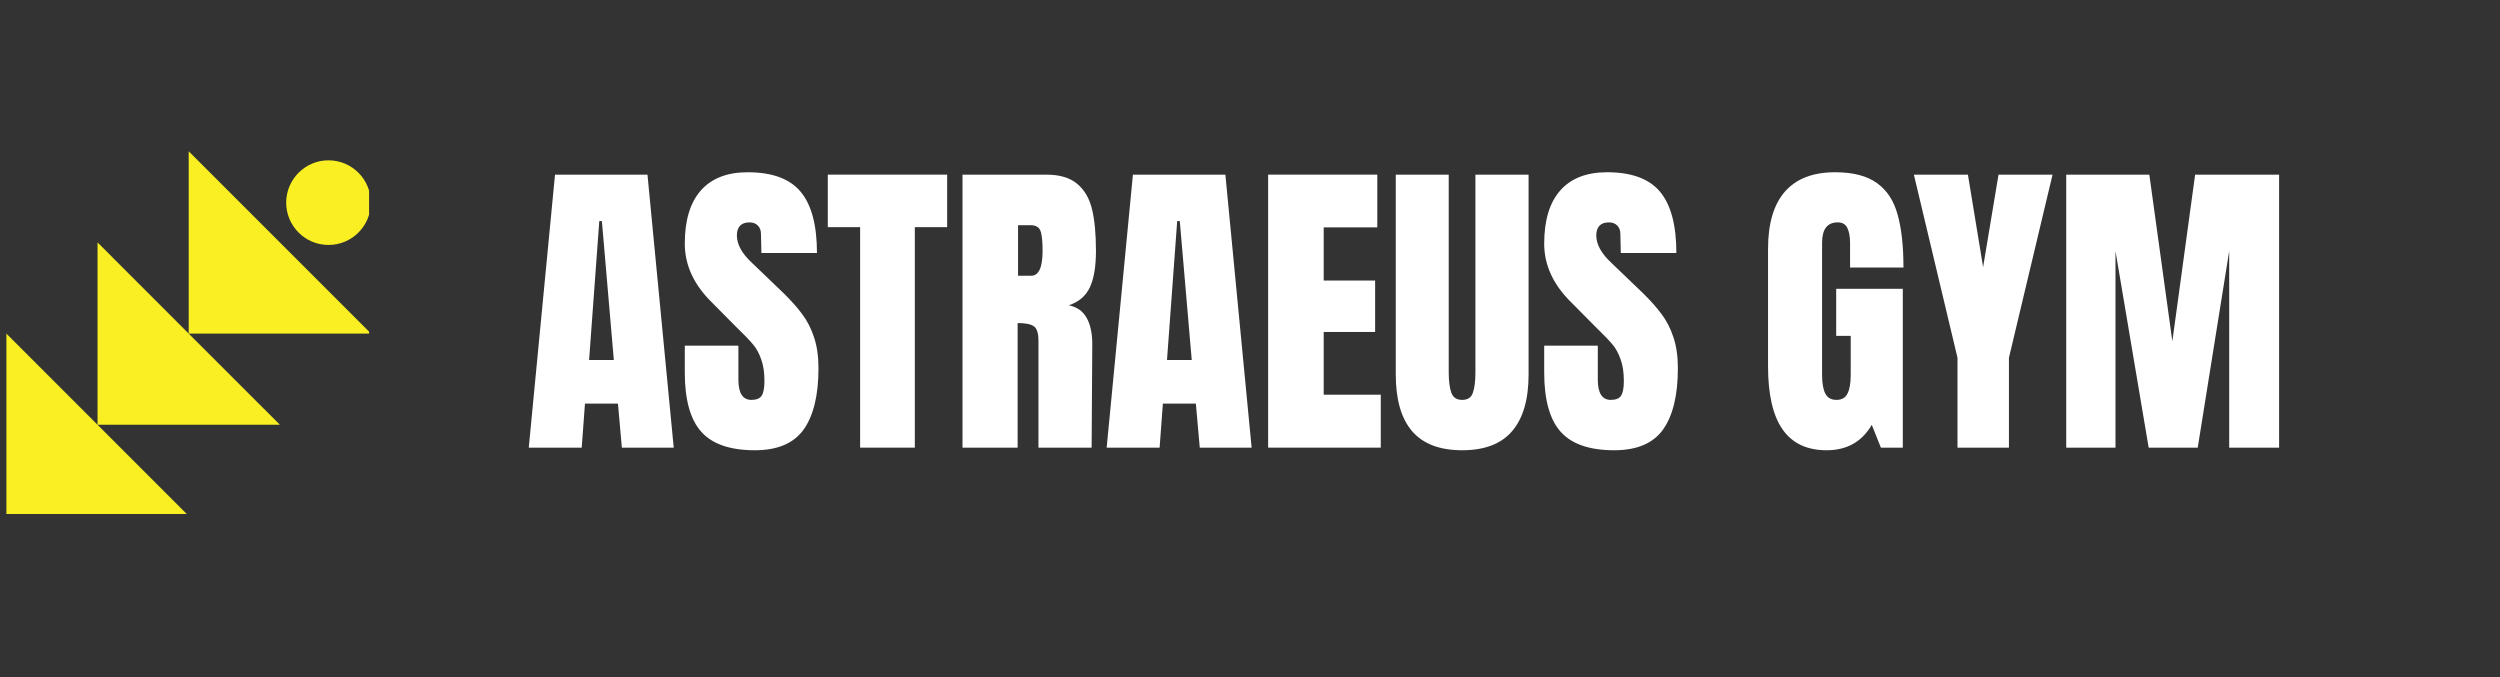 <svg xmlns="http://www.w3.org/2000/svg" xmlns:xlink="http://www.w3.org/1999/xlink" width="240" zoomAndPan="magnify" viewBox="0 0 180 48.75" height="65" preserveAspectRatio="xMidYMid meet" version="1.0"><rect x="0" y="0" width="180" height="48.75" fill="#333333" stroke="none"/><defs><g/><clipPath id="c1b7d2a9c9"><path d="M 0.461 10.891 L 26.574 10.891 L 26.574 37.008 L 0.461 37.008 Z M 0.461 10.891 " clip-rule="nonzero"/></clipPath></defs><g clip-path="url(#c1b7d2a9c9)"><path fill="#f9ef23" d="M 13.586 24.02 L 20.152 30.582 L 7.023 30.582 L 7.023 17.453 L 13.586 24.02 L 13.586 10.891 L 26.715 24.02 Z M 0.461 37.148 L 13.586 37.148 L 0.461 24.02 Z M 23.652 17.637 C 25.336 17.637 26.699 16.273 26.699 14.59 C 26.699 12.91 25.336 11.543 23.652 11.543 C 21.973 11.543 20.605 12.91 20.605 14.59 C 20.605 16.273 21.973 17.637 23.652 17.637 Z M 23.652 17.637 " fill-opacity="1" fill-rule="nonzero"/></g><g fill="#ffffff" fill-opacity="1"><g transform="translate(37.727, 32.23)"><g><path d="M 0.344 0 L 2.234 -19.656 L 8.891 -19.656 L 10.781 0 L 7.047 0 L 6.766 -3.172 L 4.391 -3.172 L 4.156 0 Z M 4.688 -6.312 L 6.469 -6.312 L 5.609 -16.312 L 5.422 -16.312 Z M 4.688 -6.312 "/></g></g></g><g fill="#ffffff" fill-opacity="1"><g transform="translate(48.821, 32.23)"><g><path d="M 5.531 0.188 C 3.75 0.188 2.461 -0.254 1.672 -1.141 C 0.879 -2.023 0.484 -3.453 0.484 -5.422 L 0.484 -7.344 L 4.344 -7.344 L 4.344 -4.891 C 4.344 -3.922 4.656 -3.438 5.281 -3.438 C 5.633 -3.438 5.879 -3.535 6.016 -3.734 C 6.148 -3.941 6.219 -4.289 6.219 -4.781 C 6.219 -5.414 6.141 -5.941 5.984 -6.359 C 5.836 -6.785 5.645 -7.141 5.406 -7.422 C 5.176 -7.703 4.754 -8.141 4.141 -8.734 L 2.453 -10.438 C 1.141 -11.719 0.484 -13.133 0.484 -14.688 C 0.484 -16.363 0.867 -17.641 1.641 -18.516 C 2.41 -19.391 3.535 -19.828 5.016 -19.828 C 6.773 -19.828 8.047 -19.359 8.828 -18.422 C 9.609 -17.484 10 -16.016 10 -14.016 L 6 -14.016 L 5.969 -15.375 C 5.969 -15.633 5.895 -15.836 5.75 -15.984 C 5.602 -16.141 5.398 -16.219 5.141 -16.219 C 4.836 -16.219 4.609 -16.133 4.453 -15.969 C 4.305 -15.801 4.234 -15.57 4.234 -15.281 C 4.234 -14.633 4.598 -13.973 5.328 -13.297 L 7.625 -11.094 C 8.156 -10.57 8.594 -10.078 8.938 -9.609 C 9.289 -9.148 9.57 -8.602 9.781 -7.969 C 10 -7.332 10.109 -6.582 10.109 -5.719 C 10.109 -3.781 9.754 -2.312 9.047 -1.312 C 8.336 -0.312 7.164 0.188 5.531 0.188 Z M 5.531 0.188 "/></g></g></g><g fill="#ffffff" fill-opacity="1"><g transform="translate(59.367, 32.23)"><g><path d="M 2.562 0 L 2.562 -15.875 L 0.234 -15.875 L 0.234 -19.656 L 8.828 -19.656 L 8.828 -15.875 L 6.5 -15.875 L 6.5 0 Z M 2.562 0 "/></g></g></g><g fill="#ffffff" fill-opacity="1"><g transform="translate(68.425, 32.23)"><g><path d="M 0.875 -19.656 L 6.906 -19.656 C 7.863 -19.656 8.602 -19.438 9.125 -19 C 9.656 -18.562 10.016 -17.945 10.203 -17.156 C 10.391 -16.375 10.484 -15.375 10.484 -14.156 C 10.484 -13.039 10.336 -12.172 10.047 -11.547 C 9.754 -10.922 9.25 -10.488 8.531 -10.25 C 9.125 -10.125 9.551 -9.82 9.812 -9.344 C 10.082 -8.875 10.219 -8.238 10.219 -7.438 L 10.172 0 L 6.344 0 L 6.344 -7.688 C 6.344 -8.238 6.234 -8.586 6.016 -8.734 C 5.805 -8.891 5.414 -8.969 4.844 -8.969 L 4.844 0 L 0.875 0 Z M 5.812 -12.375 C 6.363 -12.375 6.641 -12.969 6.641 -14.156 C 6.641 -14.676 6.613 -15.066 6.562 -15.328 C 6.52 -15.586 6.438 -15.766 6.312 -15.859 C 6.188 -15.961 6.008 -16.016 5.781 -16.016 L 4.875 -16.016 L 4.875 -12.375 Z M 5.812 -12.375 "/></g></g></g><g fill="#ffffff" fill-opacity="1"><g transform="translate(79.336, 32.23)"><g><path d="M 0.344 0 L 2.234 -19.656 L 8.891 -19.656 L 10.781 0 L 7.047 0 L 6.766 -3.172 L 4.391 -3.172 L 4.156 0 Z M 4.688 -6.312 L 6.469 -6.312 L 5.609 -16.312 L 5.422 -16.312 Z M 4.688 -6.312 "/></g></g></g><g fill="#ffffff" fill-opacity="1"><g transform="translate(90.431, 32.23)"><g><path d="M 0.875 0 L 0.875 -19.656 L 8.734 -19.656 L 8.734 -15.859 L 4.875 -15.859 L 4.875 -12.031 L 8.578 -12.031 L 8.578 -8.328 L 4.875 -8.328 L 4.875 -3.812 L 8.984 -3.812 L 8.984 0 Z M 0.875 0 "/></g></g></g><g fill="#ffffff" fill-opacity="1"><g transform="translate(99.855, 32.23)"><g><path d="M 5.422 0.188 C 3.805 0.188 2.602 -0.27 1.812 -1.188 C 1.031 -2.102 0.641 -3.461 0.641 -5.266 L 0.641 -19.656 L 4.453 -19.656 L 4.453 -5.422 C 4.453 -4.797 4.516 -4.305 4.641 -3.953 C 4.766 -3.609 5.023 -3.438 5.422 -3.438 C 5.816 -3.438 6.07 -3.602 6.188 -3.938 C 6.312 -4.281 6.375 -4.773 6.375 -5.422 L 6.375 -19.656 L 10.203 -19.656 L 10.203 -5.266 C 10.203 -3.461 9.805 -2.102 9.016 -1.188 C 8.234 -0.27 7.035 0.188 5.422 0.188 Z M 5.422 0.188 "/></g></g></g><g fill="#ffffff" fill-opacity="1"><g transform="translate(110.698, 32.23)"><g><path d="M 5.531 0.188 C 3.75 0.188 2.461 -0.254 1.672 -1.141 C 0.879 -2.023 0.484 -3.453 0.484 -5.422 L 0.484 -7.344 L 4.344 -7.344 L 4.344 -4.891 C 4.344 -3.922 4.656 -3.438 5.281 -3.438 C 5.633 -3.438 5.879 -3.535 6.016 -3.734 C 6.148 -3.941 6.219 -4.289 6.219 -4.781 C 6.219 -5.414 6.141 -5.941 5.984 -6.359 C 5.836 -6.785 5.645 -7.141 5.406 -7.422 C 5.176 -7.703 4.754 -8.141 4.141 -8.734 L 2.453 -10.438 C 1.141 -11.719 0.484 -13.133 0.484 -14.688 C 0.484 -16.363 0.867 -17.641 1.641 -18.516 C 2.41 -19.391 3.535 -19.828 5.016 -19.828 C 6.773 -19.828 8.047 -19.359 8.828 -18.422 C 9.609 -17.484 10 -16.016 10 -14.016 L 6 -14.016 L 5.969 -15.375 C 5.969 -15.633 5.895 -15.836 5.75 -15.984 C 5.602 -16.141 5.398 -16.219 5.141 -16.219 C 4.836 -16.219 4.609 -16.133 4.453 -15.969 C 4.305 -15.801 4.234 -15.57 4.234 -15.281 C 4.234 -14.633 4.598 -13.973 5.328 -13.297 L 7.625 -11.094 C 8.156 -10.57 8.594 -10.078 8.938 -9.609 C 9.289 -9.148 9.57 -8.602 9.781 -7.969 C 10 -7.332 10.109 -6.582 10.109 -5.719 C 10.109 -3.781 9.754 -2.312 9.047 -1.312 C 8.336 -0.312 7.164 0.188 5.531 0.188 Z M 5.531 0.188 "/></g></g></g><g fill="#ffffff" fill-opacity="1"><g transform="translate(121.243, 32.23)"><g/></g></g><g fill="#ffffff" fill-opacity="1"><g transform="translate(126.596, 32.23)"><g><path d="M 4.922 0.188 C 3.504 0.188 2.445 -0.312 1.75 -1.312 C 1.051 -2.312 0.703 -3.828 0.703 -5.859 L 0.703 -14.312 C 0.703 -16.133 1.109 -17.508 1.922 -18.438 C 2.734 -19.363 3.938 -19.828 5.531 -19.828 C 6.832 -19.828 7.836 -19.566 8.547 -19.047 C 9.266 -18.535 9.758 -17.781 10.031 -16.781 C 10.312 -15.789 10.453 -14.52 10.453 -12.969 L 6.609 -12.969 L 6.609 -14.734 C 6.609 -15.203 6.539 -15.566 6.406 -15.828 C 6.281 -16.086 6.051 -16.219 5.719 -16.219 C 4.969 -16.219 4.594 -15.727 4.594 -14.75 L 4.594 -5.234 C 4.594 -4.641 4.672 -4.191 4.828 -3.891 C 4.984 -3.586 5.25 -3.438 5.625 -3.438 C 6.008 -3.438 6.273 -3.586 6.422 -3.891 C 6.578 -4.191 6.656 -4.641 6.656 -5.234 L 6.656 -8.047 L 5.609 -8.047 L 5.609 -11.438 L 10.406 -11.438 L 10.406 0 L 8.828 0 L 8.172 -1.641 C 7.461 -0.422 6.379 0.188 4.922 0.188 Z M 4.922 0.188 "/></g></g></g><g fill="#ffffff" fill-opacity="1"><g transform="translate(137.69, 32.23)"><g><path d="M 3.25 0 L 3.25 -6.469 L 0.109 -19.656 L 4 -19.656 L 5.094 -13 L 6.203 -19.656 L 10.094 -19.656 L 6.953 -6.469 L 6.953 0 Z M 3.25 0 "/></g></g></g><g fill="#ffffff" fill-opacity="1"><g transform="translate(147.893, 32.23)"><g><path d="M 0.875 0 L 0.875 -19.656 L 6.859 -19.656 L 8.516 -7.656 L 10.156 -19.656 L 16.203 -19.656 L 16.203 0 L 12.609 0 L 12.609 -14.156 L 10.344 0 L 6.812 0 L 4.422 -14.156 L 4.422 0 Z M 0.875 0 "/></g></g></g></svg>